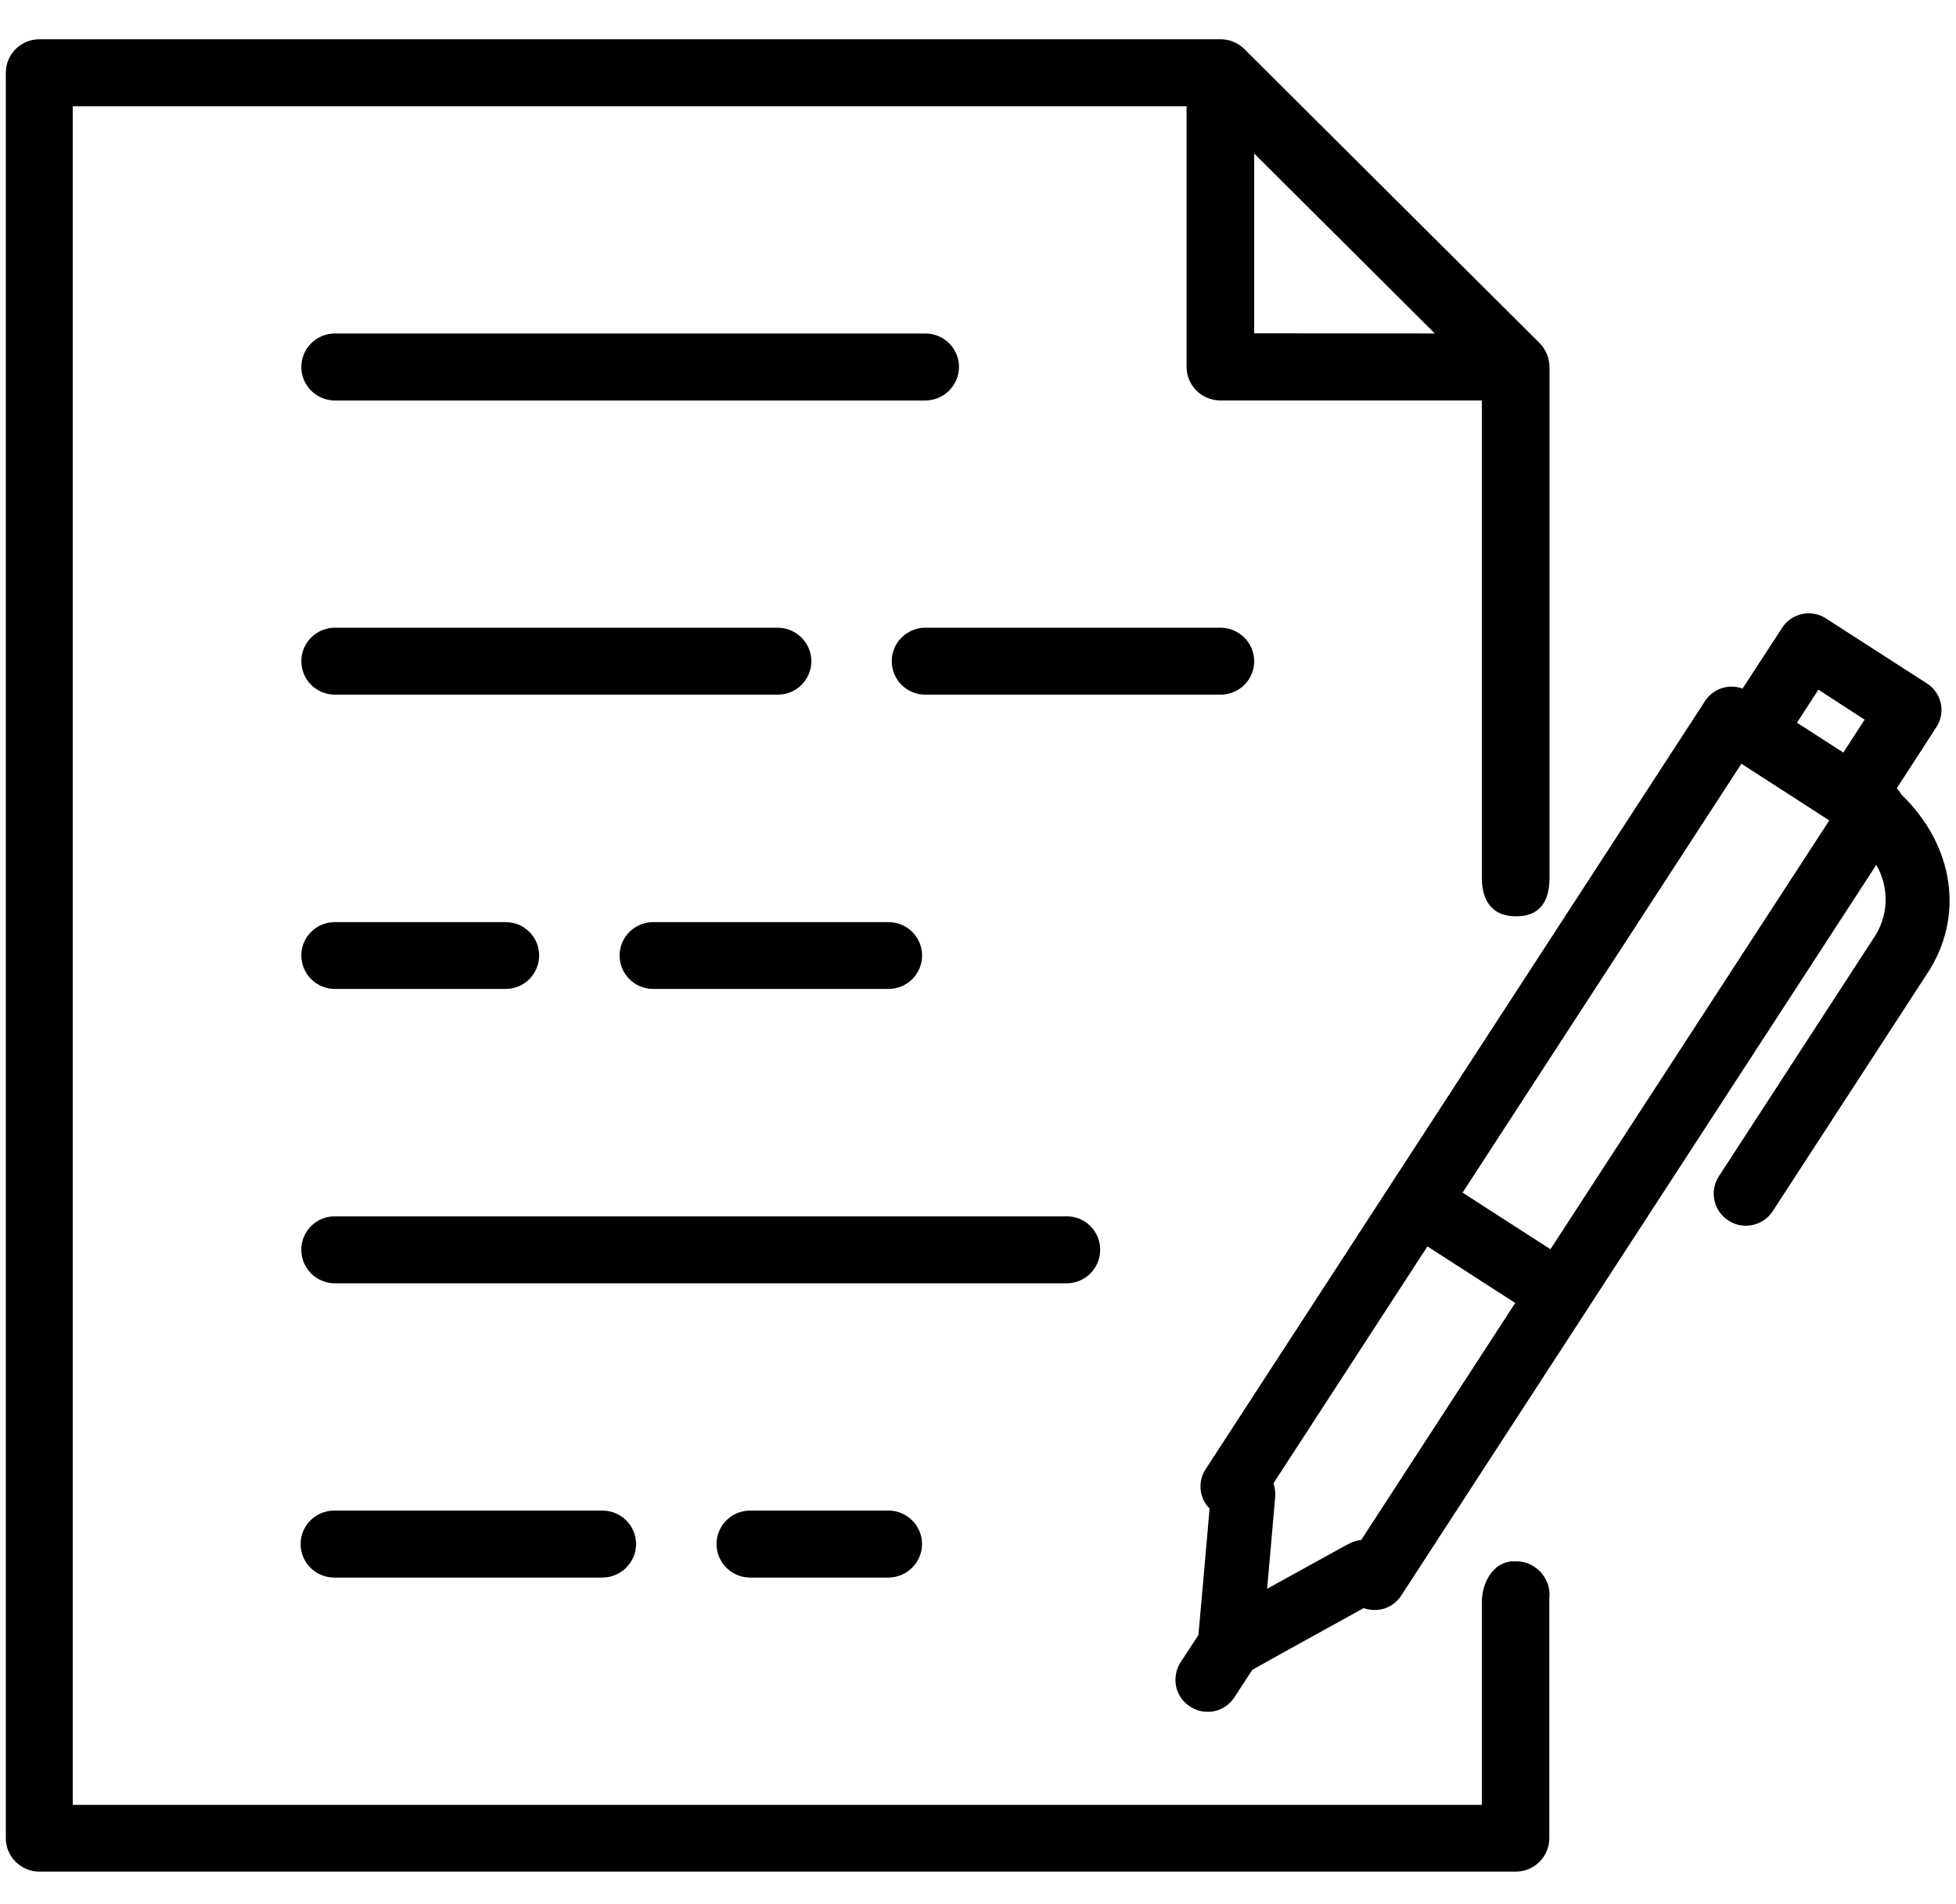 <svg width="38" height="37" viewBox="0 0 38 37" fill="none" xmlns="http://www.w3.org/2000/svg">
<path d="M36.939 15.438C36.914 15.394 36.884 15.353 36.85 15.316L37.613 14.137C37.659 14.069 37.691 13.992 37.707 13.912C37.723 13.831 37.722 13.748 37.705 13.668C37.688 13.587 37.654 13.511 37.607 13.444C37.559 13.376 37.499 13.319 37.429 13.276L35.48 12.021C35.412 11.975 35.335 11.944 35.255 11.928C35.174 11.912 35.091 11.913 35.011 11.931C34.93 11.948 34.854 11.981 34.787 12.027C34.72 12.075 34.663 12.134 34.619 12.204L33.853 13.38C33.721 13.331 33.576 13.329 33.443 13.374C33.309 13.419 33.196 13.508 33.121 13.627L23.425 28.544C23.347 28.661 23.311 28.801 23.325 28.942C23.338 29.082 23.4 29.213 23.499 29.313C23.419 30.23 23.318 31.384 23.282 31.772L22.935 32.3C22.846 32.44 22.816 32.609 22.849 32.77C22.866 32.851 22.899 32.926 22.946 32.994C22.993 33.061 23.053 33.118 23.122 33.161C23.222 33.227 23.339 33.262 23.459 33.262C23.564 33.263 23.666 33.238 23.758 33.188C23.85 33.138 23.927 33.066 23.983 32.978L24.329 32.447C24.669 32.254 25.696 31.686 26.493 31.247C26.625 31.295 26.77 31.297 26.903 31.253C27.036 31.207 27.15 31.118 27.225 30.999L36.451 16.806C36.58 17.026 36.642 17.277 36.632 17.531C36.622 17.785 36.539 18.03 36.393 18.239L33.393 22.857C33.348 22.925 33.318 23.002 33.303 23.082C33.288 23.162 33.29 23.244 33.307 23.324C33.324 23.404 33.356 23.48 33.403 23.547C33.449 23.614 33.508 23.671 33.577 23.715C33.646 23.761 33.723 23.792 33.804 23.807C33.885 23.822 33.968 23.821 34.049 23.803C34.211 23.768 34.352 23.67 34.441 23.532L37.441 18.917C38.173 17.805 37.962 16.428 36.939 15.438ZM34.91 14.043L35.327 13.401L36.225 13.984L35.811 14.623L34.91 14.043ZM26.444 29.924C26.359 29.932 26.276 29.958 26.202 30L26.107 30.049L24.617 30.871C24.657 30.434 24.706 29.854 24.774 29.078C24.78 28.991 24.768 28.904 24.74 28.822L27.731 24.219L29.437 25.318L26.444 29.924ZM30.121 24.274L28.414 23.174L33.831 14.84L35.538 15.942L30.121 24.274Z" fill="black"/>
<path d="M18.631 7.131C18.63 7.303 18.561 7.468 18.439 7.59C18.317 7.712 18.151 7.781 17.979 7.782H6.506C6.333 7.782 6.167 7.713 6.045 7.591C5.922 7.469 5.854 7.304 5.854 7.131C5.854 6.958 5.922 6.793 6.045 6.671C6.167 6.549 6.333 6.48 6.506 6.48H17.979C18.152 6.48 18.318 6.549 18.44 6.671C18.562 6.793 18.631 6.958 18.631 7.131Z" fill="black"/>
<path d="M24.366 12.848C24.366 13.02 24.297 13.186 24.175 13.308C24.052 13.43 23.886 13.498 23.713 13.498H17.977C17.804 13.498 17.638 13.43 17.515 13.308C17.393 13.186 17.324 13.02 17.324 12.848C17.324 12.675 17.393 12.51 17.515 12.388C17.638 12.266 17.804 12.197 17.977 12.197H23.713C23.886 12.198 24.052 12.267 24.174 12.389C24.296 12.511 24.365 12.675 24.366 12.848Z" fill="black"/>
<path d="M15.763 12.848C15.763 13.02 15.694 13.186 15.572 13.308C15.45 13.43 15.284 13.498 15.111 13.498H6.506C6.333 13.498 6.167 13.43 6.045 13.308C5.922 13.186 5.854 13.02 5.854 12.848C5.854 12.675 5.922 12.51 6.045 12.388C6.167 12.266 6.333 12.197 6.506 12.197H15.111C15.283 12.198 15.449 12.267 15.571 12.389C15.693 12.511 15.762 12.675 15.763 12.848Z" fill="black"/>
<path d="M17.914 18.565C17.914 18.738 17.846 18.904 17.723 19.026C17.601 19.148 17.435 19.216 17.262 19.216H12.69C12.517 19.216 12.351 19.148 12.228 19.026C12.106 18.904 12.037 18.738 12.037 18.565C12.038 18.393 12.107 18.229 12.229 18.107C12.352 17.986 12.517 17.918 12.69 17.918H17.262C17.434 17.918 17.6 17.986 17.722 18.107C17.844 18.229 17.913 18.393 17.914 18.565Z" fill="black"/>
<path d="M10.474 18.566C10.474 18.738 10.406 18.904 10.283 19.026C10.161 19.148 9.995 19.216 9.822 19.216H6.506C6.333 19.216 6.167 19.148 6.045 19.026C5.922 18.904 5.854 18.738 5.854 18.566C5.854 18.48 5.87 18.396 5.903 18.317C5.936 18.238 5.984 18.167 6.045 18.107C6.106 18.046 6.177 17.999 6.257 17.966C6.336 17.934 6.421 17.918 6.506 17.918H9.822C9.907 17.918 9.992 17.934 10.071 17.966C10.15 17.999 10.222 18.046 10.283 18.107C10.344 18.167 10.392 18.238 10.425 18.317C10.457 18.396 10.474 18.48 10.474 18.566Z" fill="black"/>
<path d="M21.374 24.282C21.374 24.368 21.358 24.453 21.325 24.532C21.292 24.611 21.244 24.683 21.184 24.744C21.123 24.805 21.051 24.853 20.971 24.886C20.892 24.919 20.807 24.936 20.721 24.936H6.506C6.42 24.936 6.335 24.919 6.256 24.886C6.176 24.853 6.104 24.805 6.044 24.744C5.983 24.683 5.935 24.611 5.902 24.532C5.87 24.453 5.853 24.368 5.854 24.282C5.854 24.197 5.87 24.113 5.903 24.034C5.936 23.955 5.984 23.884 6.045 23.823C6.106 23.763 6.177 23.715 6.257 23.683C6.336 23.651 6.421 23.634 6.506 23.635H20.721C20.807 23.634 20.891 23.651 20.971 23.683C21.05 23.715 21.122 23.763 21.182 23.823C21.243 23.884 21.291 23.955 21.324 24.034C21.357 24.113 21.374 24.197 21.374 24.282Z" fill="black"/>
<path d="M17.913 30.003C17.912 30.175 17.843 30.34 17.721 30.462C17.598 30.584 17.433 30.653 17.26 30.654H14.573C14.399 30.654 14.233 30.585 14.111 30.463C13.989 30.341 13.92 30.176 13.92 30.003C13.92 29.831 13.989 29.665 14.111 29.543C14.233 29.421 14.399 29.352 14.573 29.352H17.26C17.433 29.352 17.599 29.421 17.721 29.543C17.844 29.665 17.913 29.831 17.913 30.003Z" fill="black"/>
<path d="M12.357 30.003C12.357 30.176 12.287 30.341 12.164 30.463C12.041 30.585 11.875 30.654 11.702 30.654H6.493C6.319 30.654 6.153 30.585 6.031 30.463C5.909 30.341 5.84 30.176 5.84 30.003C5.84 29.831 5.909 29.665 6.031 29.543C6.153 29.421 6.319 29.352 6.493 29.352H11.702C11.788 29.352 11.873 29.369 11.952 29.401C12.032 29.434 12.104 29.482 12.165 29.542C12.226 29.602 12.274 29.674 12.307 29.753C12.34 29.832 12.357 29.917 12.357 30.003Z" fill="black"/>
<path d="M29.453 17.805C29.759 17.805 30.096 17.68 30.103 17.075V7.131C30.101 6.958 30.033 6.793 29.913 6.669L24.173 0.952C24.05 0.83 23.884 0.762 23.711 0.763H0.766C0.593 0.763 0.427 0.831 0.304 0.953C0.182 1.075 0.113 1.241 0.113 1.413V35.718C0.113 35.89 0.182 36.055 0.304 36.177C0.427 36.299 0.593 36.368 0.766 36.368H29.447C29.62 36.368 29.786 36.299 29.908 36.177C30.031 36.055 30.099 35.89 30.099 35.718V31.057C30.11 30.962 30.099 30.866 30.068 30.776C30.036 30.686 29.986 30.603 29.919 30.535C29.852 30.466 29.771 30.413 29.682 30.379C29.592 30.346 29.496 30.332 29.401 30.339C29.021 30.339 28.788 30.742 28.788 31.133V35.07H1.413V2.064H23.052V7.131C23.053 7.303 23.122 7.468 23.244 7.59C23.366 7.712 23.532 7.78 23.704 7.781H28.788V17.063C28.797 17.68 29.153 17.805 29.453 17.805ZM24.366 6.477V2.983L27.875 6.48L24.366 6.477Z" fill="black"/>
</svg>
